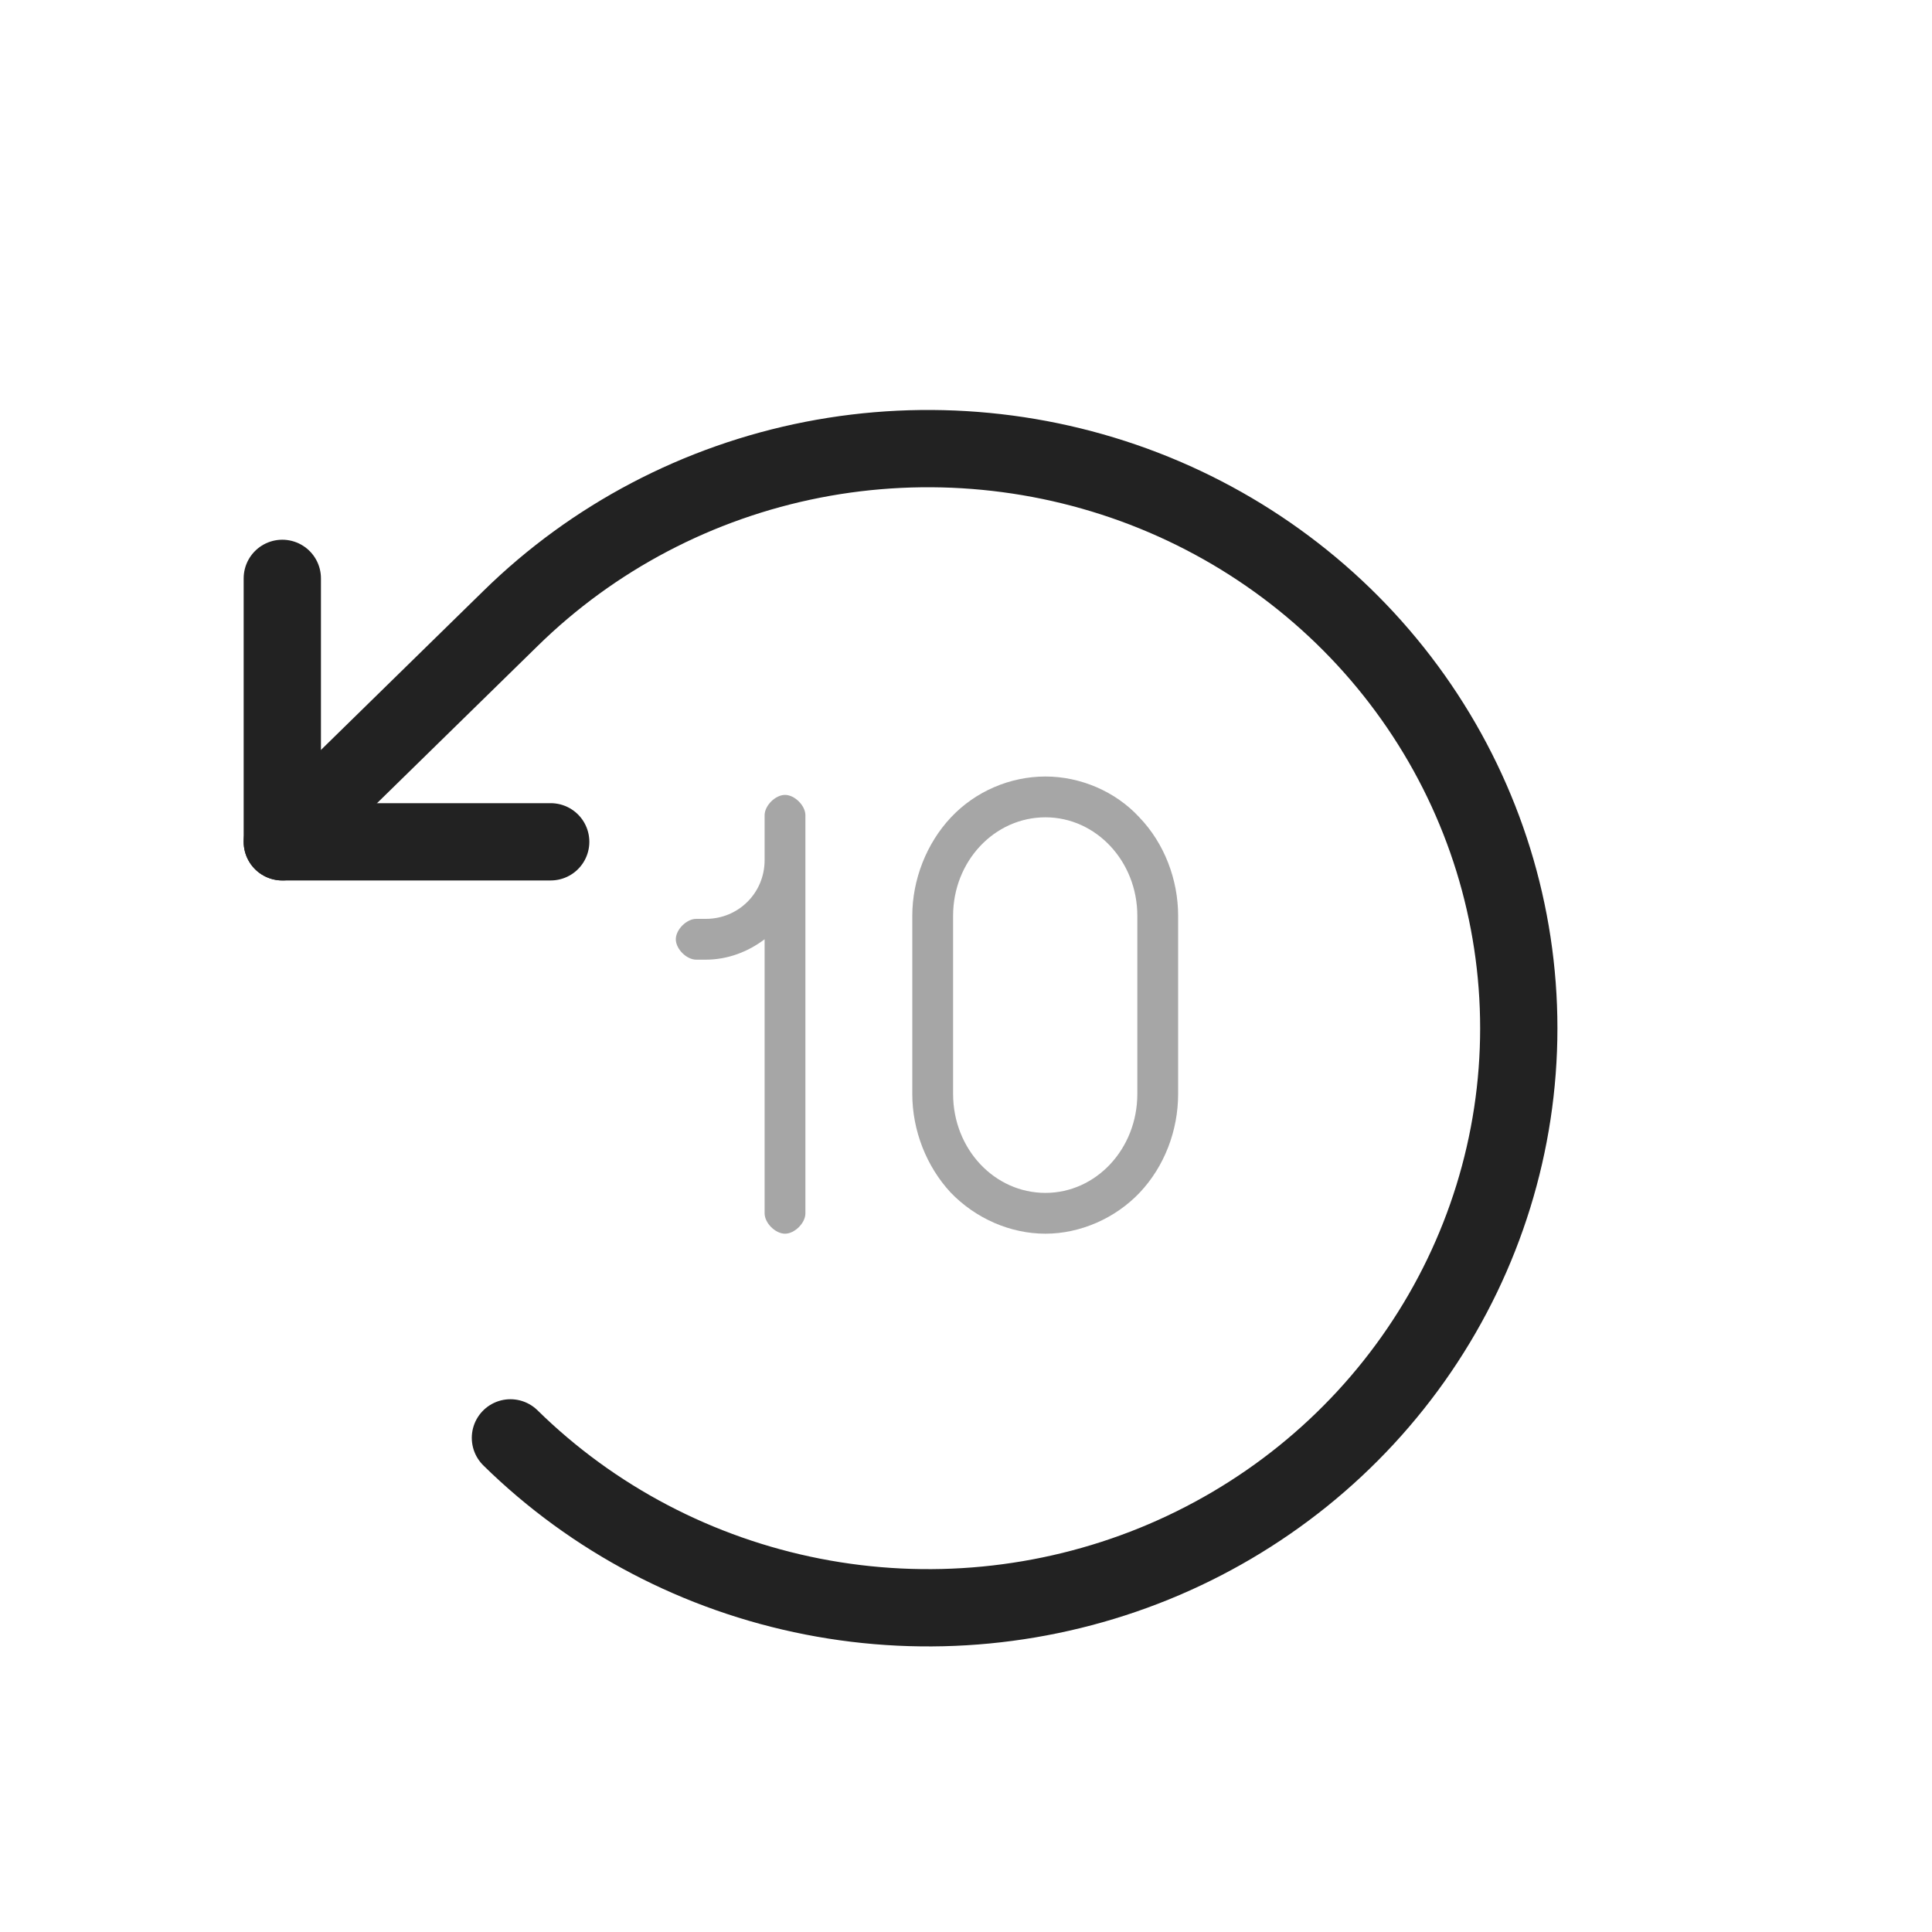 <svg width="25" height="25" viewBox="0 0 25 25" fill="none" xmlns="http://www.w3.org/2000/svg">
<path d="M7.126 10.893H3.653V7.484" stroke="#222222" stroke-linecap="round" stroke-linejoin="round"/>
<path d="M6.605 18.606C7.674 19.656 9.035 20.37 10.518 20.66C12 20.95 13.537 20.802 14.934 20.235C16.331 19.667 17.524 18.706 18.364 17.472C19.204 16.239 19.653 14.789 19.653 13.305C19.653 11.821 19.204 10.371 18.364 9.138C17.524 7.904 16.331 6.943 14.934 6.375C13.537 5.808 12 5.66 10.518 5.949C9.035 6.239 7.674 6.954 6.605 8.004L3.653 10.893" stroke="#222222" stroke-linecap="round" stroke-linejoin="round"/>
<path opacity="0.4" d="M10.158 10.286C10.283 10.286 10.422 10.424 10.422 10.55V15.7C10.422 15.826 10.283 15.964 10.158 15.964C10.033 15.964 9.894 15.826 9.894 15.7V12.154C9.676 12.319 9.412 12.418 9.134 12.418H9.009C8.884 12.418 8.745 12.28 8.745 12.154C8.745 12.029 8.884 11.89 9.009 11.89H9.134C9.557 11.89 9.894 11.553 9.894 11.131V10.55C9.894 10.424 10.033 10.286 10.158 10.286Z" fill="#222222"/>
<path opacity="0.4" d="M13.528 10.048C13.977 10.048 14.433 10.239 14.743 10.576C15.067 10.913 15.245 11.382 15.245 11.851V14.155C15.245 14.631 15.067 15.093 14.75 15.43C14.433 15.766 13.977 15.964 13.528 15.964C13.072 15.964 12.623 15.766 12.3 15.43C11.989 15.093 11.805 14.631 11.805 14.155V11.851C11.805 11.382 11.989 10.913 12.306 10.576C12.623 10.239 13.072 10.048 13.528 10.048ZM13.528 10.576C12.868 10.576 12.333 11.144 12.333 11.851V14.155C12.333 14.868 12.868 15.436 13.528 15.436C14.182 15.436 14.717 14.868 14.717 14.155V11.851C14.717 11.144 14.182 10.576 13.528 10.576Z" fill="#222222"/>
</svg>
